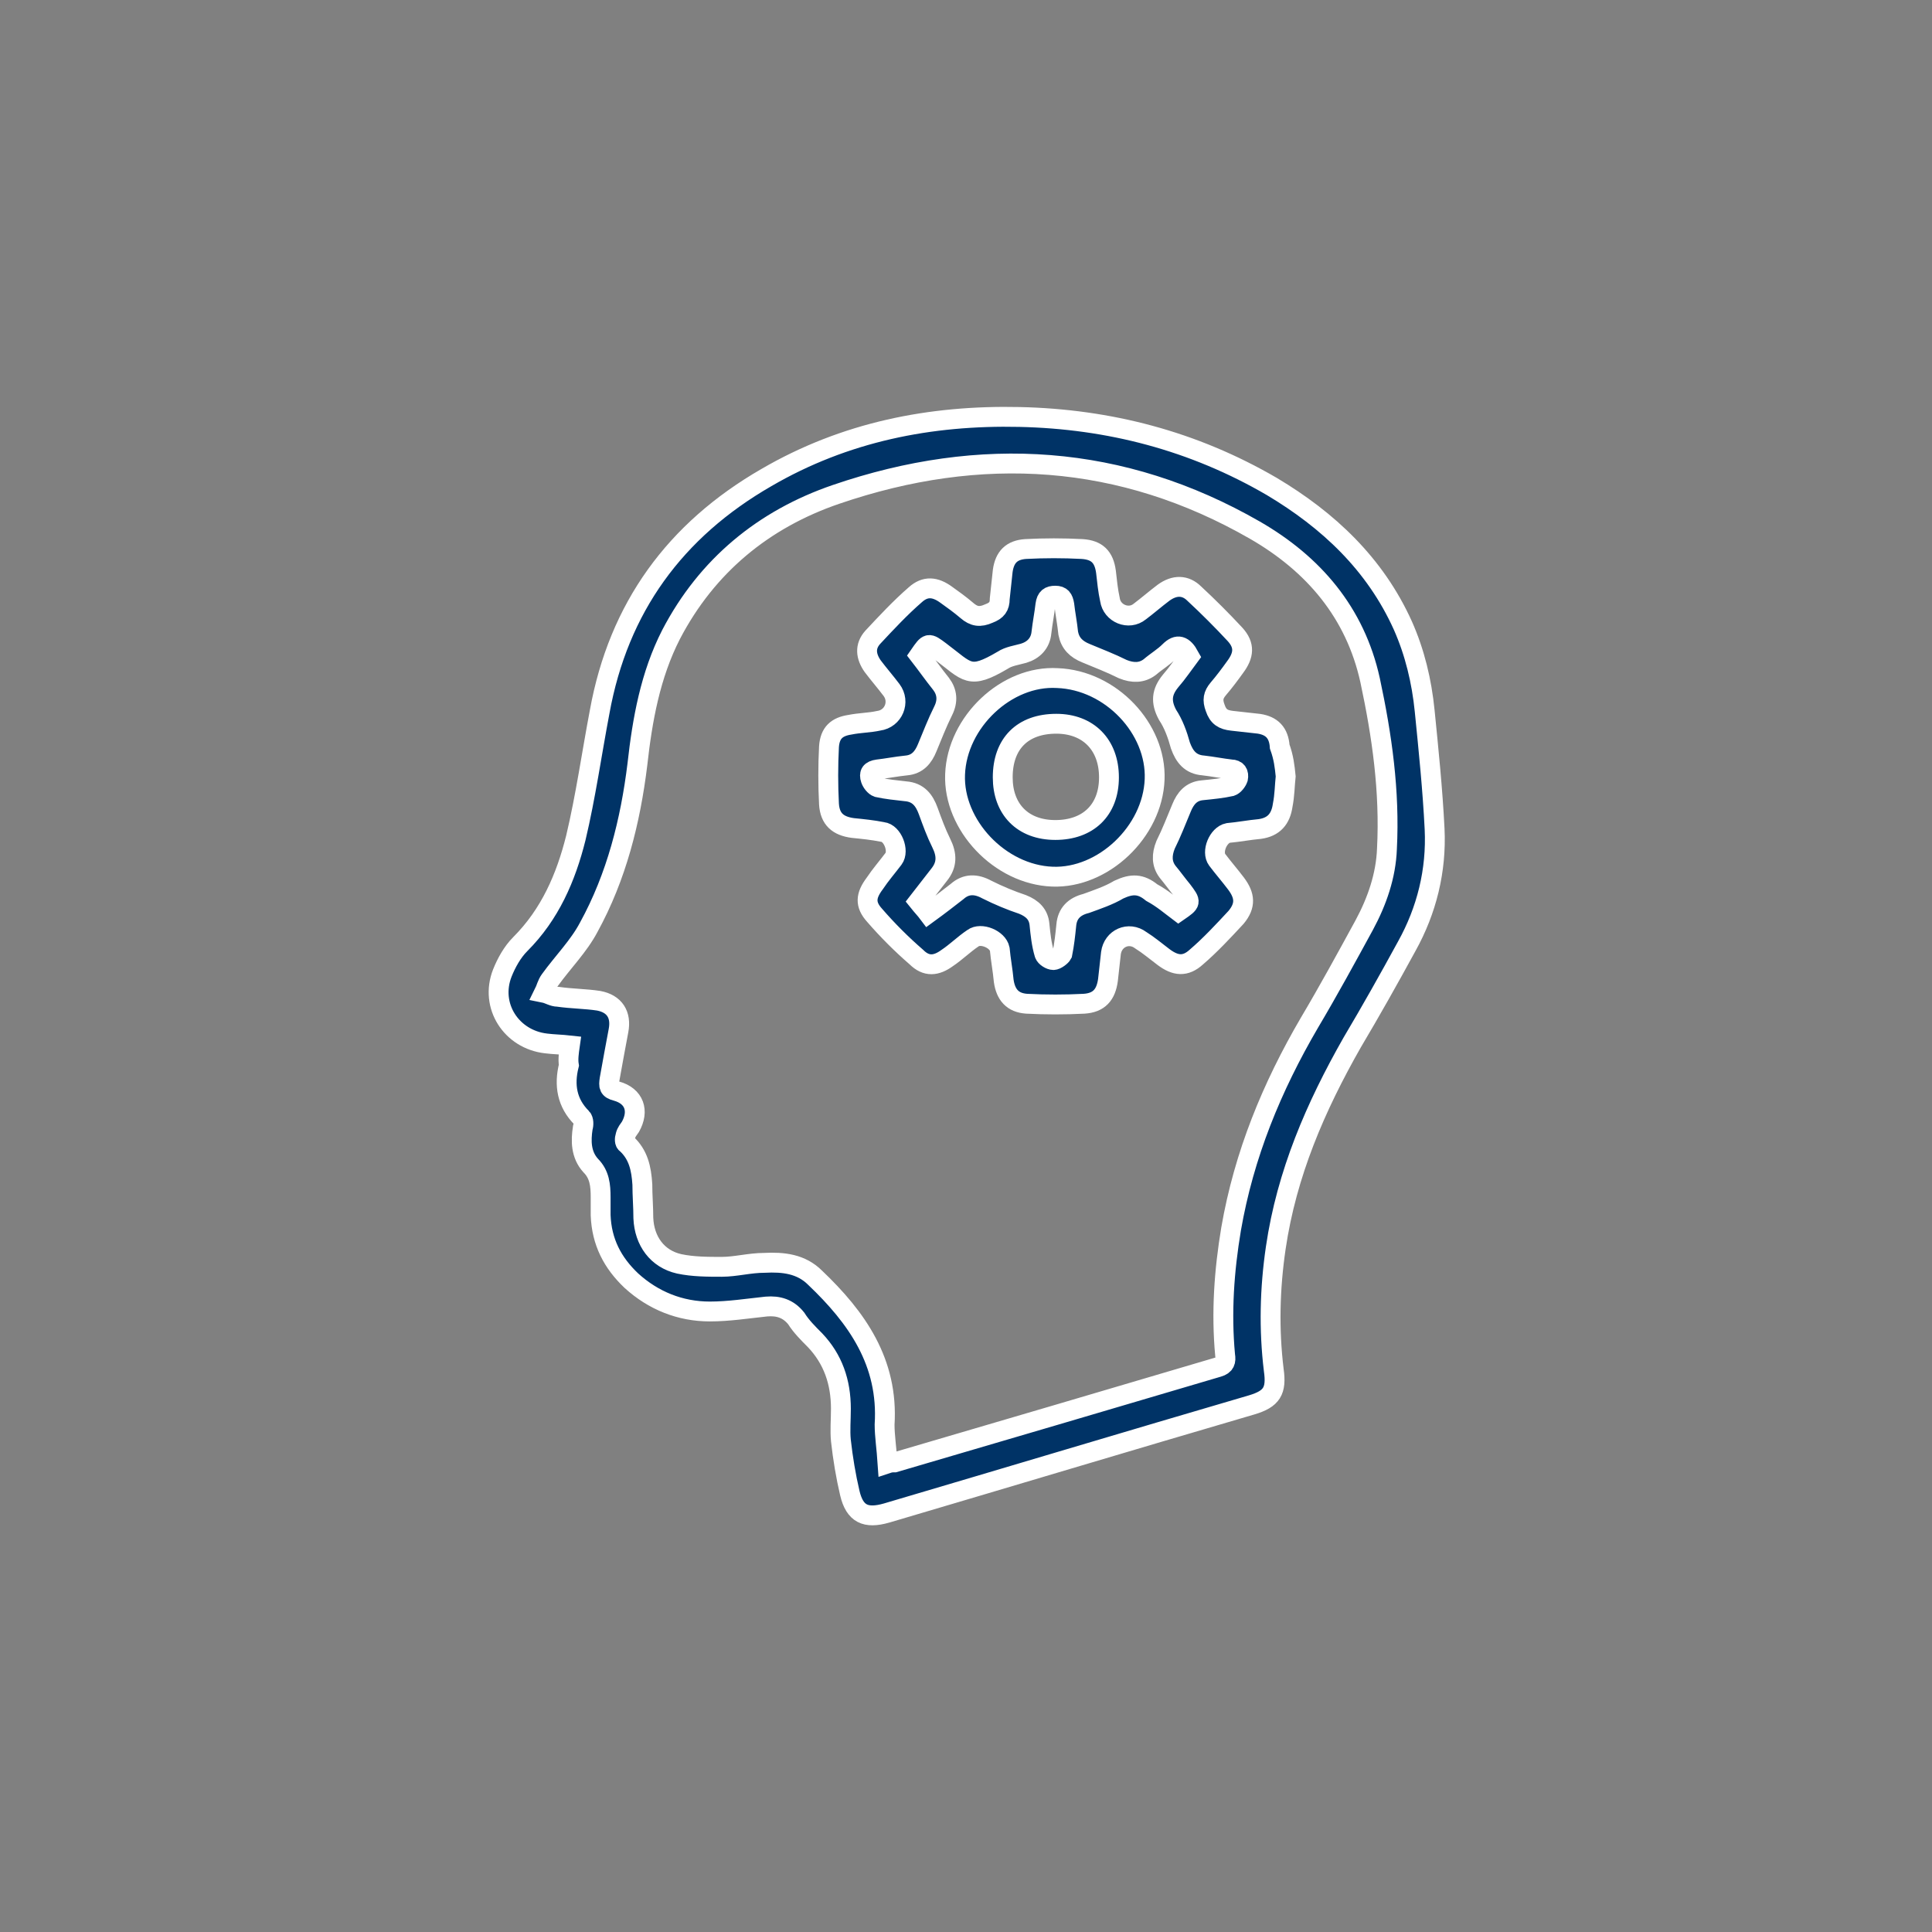 <?xml version="1.0" encoding="utf-8"?>
<!-- Generator: Adobe Illustrator 19.2.1, SVG Export Plug-In . SVG Version: 6.00 Build 0)  -->
<svg version="1.1" id="Camada_1" xmlns="http://www.w3.org/2000/svg" xmlns:xlink="http://www.w3.org/1999/xlink" x="0px" y="0px"
	 viewBox="0 0 194.6 194.6" style="enable-background:new 0 0 194.6 194.6;" xml:space="preserve">
<rect x="0" y="0" width="194.6" height="194.6" fill="#808080" stroke="none"/>
<style type="text/css">
	.st0{fill:#003366;stroke:#FFFFFF;stroke-width:2;stroke-miterlimit:10;}
</style>
<g>
	<path class="st0" d="M57.4,105.3c-0.9-0.1-1.6-0.1-2.4-0.2c-3.5-0.4-5.7-3.8-4.4-7.1c0.4-1,1-2.1,1.8-2.9c3-3,4.6-6.7,5.6-10.7
		c1-4.2,1.6-8.5,2.4-12.7c1.9-10.5,7.6-18.3,16.8-23.6c7.9-4.6,16.5-6.3,25.5-6.1c9,0.2,17.5,2.4,25.4,7c5.7,3.4,10.4,7.8,13.2,14
		c1.2,2.7,1.9,5.6,2.2,8.6c0.4,4,0.8,7.9,1,11.9c0.2,4.2-0.8,8.2-2.8,11.8c-1.8,3.3-3.6,6.5-5.5,9.7c-3.7,6.5-6.6,13.2-7.7,20.7
		c-0.6,4.1-0.7,8.2-0.2,12.3c0.3,2.1-0.2,2.9-2.2,3.5c-12.3,3.6-24.6,7.3-36.8,10.9c-2.1,0.6-3.2,0.1-3.7-2
		c-0.4-1.7-0.7-3.5-0.9-5.3c-0.1-1,0-2.1,0-3.2c0-2.7-0.8-5-2.6-6.9c-0.7-0.7-1.4-1.4-1.9-2.2c-0.8-1-1.8-1.3-3-1.2
		c-1.9,0.2-3.8,0.5-5.7,0.5c-3,0-5.7-1.1-7.9-3.1c-1.9-1.8-3-3.9-3.1-6.6c0-0.6,0-1.2,0-1.8c0-1.2-0.1-2.3-1-3.2
		c-1-1.1-1-2.5-0.8-3.8c0.1-0.3,0.1-0.8-0.1-1c-1.5-1.5-1.8-3.3-1.3-5.3C57.2,106.7,57.3,106,57.4,105.3z M89.4,147.4
		c0.3-0.1,0.5-0.1,0.7-0.1c10.9-3.2,21.8-6.4,32.6-9.6c0.7-0.2,0.8-0.6,0.7-1.2c-0.4-4.3-0.1-8.5,0.6-12.7
		c1.3-7.5,4.1-14.3,7.9-20.8c1.9-3.2,3.7-6.5,5.5-9.8c1.3-2.4,2.2-5,2.3-7.7c0.3-5.8-0.5-11.4-1.7-17c-1.5-6.8-5.7-11.7-11.6-15.1
		c-13.4-7.7-27.6-8.6-42.2-3.6c-7.3,2.5-13,7.2-16.6,14.1c-2.1,4.1-2.9,8.6-3.4,13.1c-0.7,5.7-2.1,11.3-4.9,16.4
		c-1,1.9-2.6,3.5-3.9,5.3c-0.3,0.4-0.4,0.9-0.6,1.3c0.5,0.1,0.9,0.4,1.4,0.4c1.4,0.2,2.8,0.2,4.1,0.4c1.6,0.3,2.3,1.4,2,3
		c-0.3,1.6-0.6,3.2-0.9,4.9c-0.1,0.7-0.1,1,0.7,1.2c1.8,0.5,2.3,2,1.4,3.6c-0.2,0.3-0.4,0.5-0.5,0.9c-0.1,0.3-0.1,0.7,0.1,0.8
		c1.2,1.1,1.5,2.5,1.6,4.1c0,1.1,0.1,2.3,0.1,3.4c0.1,2.3,1.4,4.1,3.6,4.6c1.4,0.3,2.9,0.3,4.3,0.3c1.4,0,2.8-0.4,4.3-0.4
		c1.9-0.1,3.7,0.1,5.1,1.5c4.2,4,7.4,8.5,7,14.8C89.1,144.6,89.3,145.9,89.4,147.4z"/>
	<path class="st0" d="M129.5,78.2c-0.1,0.9-0.1,1.9-0.3,2.9c-0.2,1.4-0.9,2.2-2.3,2.4c-1.1,0.1-2.1,0.3-3.2,0.4
		c-1,0.2-1.7,1.9-1.1,2.7c0.6,0.8,1.3,1.6,1.9,2.4c0.9,1.2,1,2.2,0,3.4c-1.3,1.4-2.6,2.8-4,4c-1.1,1-2.1,0.9-3.3,0
		c-0.8-0.6-1.5-1.2-2.3-1.7c-1.2-0.9-2.8-0.2-3,1.3c-0.1,0.9-0.2,1.8-0.3,2.7c-0.2,1.5-0.9,2.3-2.4,2.4c-1.9,0.1-3.9,0.1-5.8,0
		c-1.4-0.1-2.1-0.9-2.3-2.3c-0.1-1.1-0.3-2.1-0.4-3.2c-0.2-1-1.9-1.7-2.7-1.1c-0.9,0.6-1.7,1.4-2.6,2c-1.1,0.8-2.1,0.9-3.1-0.1
		c-1.5-1.3-2.9-2.7-4.2-4.2c-1-1.1-0.9-2,0-3.2c0.6-0.9,1.3-1.7,1.9-2.5c0.6-0.8-0.1-2.6-1.1-2.7c-1-0.2-2-0.3-3-0.4
		c-1.5-0.2-2.3-0.9-2.4-2.4c-0.1-1.9-0.1-3.9,0-5.8c0.1-1.4,0.8-2,2.1-2.2c1-0.2,2-0.2,2.9-0.4c1.5-0.2,2.2-1.9,1.3-3.1
		c-0.6-0.8-1.3-1.6-1.9-2.4c-0.7-1-0.8-2,0-2.9c1.4-1.5,2.8-3,4.3-4.3c1-0.9,2-0.8,3.1,0c0.7,0.5,1.4,1,2.1,1.6
		c0.7,0.6,1.3,0.7,2.2,0.3c0.8-0.3,1.1-0.7,1.1-1.5c0.1-0.9,0.2-1.9,0.3-2.8c0.2-1.4,0.9-2.1,2.3-2.2c1.9-0.1,3.8-0.1,5.7,0
		c1.5,0.1,2.2,0.8,2.4,2.3c0.1,0.9,0.2,1.9,0.4,2.8c0.2,1.4,1.9,2.1,3,1.2c0.8-0.6,1.6-1.3,2.4-1.9c1.1-0.8,2.2-0.8,3.1,0.1
		c1.4,1.3,2.8,2.7,4.1,4.1c1,1.1,0.9,2.1,0,3.3c-0.5,0.7-1.1,1.5-1.7,2.2c-0.5,0.6-0.6,1.1-0.3,1.9c0.3,0.9,0.8,1.2,1.7,1.3
		c0.9,0.1,1.8,0.2,2.7,0.3c1.3,0.2,2,0.9,2.1,2.3C129.3,76.3,129.4,77.2,129.5,78.2z M118.7,91.8c1.3-0.9,1.3-0.9,0.4-2.1
		c-0.5-0.6-1-1.3-1.5-1.9c-0.6-0.8-0.6-1.7-0.2-2.7c0.6-1.2,1.1-2.5,1.6-3.7c0.4-1,1-1.7,2.1-1.8c1-0.1,2-0.2,2.9-0.4
		c0.3-0.1,0.6-0.5,0.7-0.8c0.1-0.5-0.1-0.9-0.7-0.9c-0.9-0.1-1.9-0.3-2.8-0.4c-1.3-0.1-1.9-0.9-2.3-2c-0.3-1.1-0.7-2.2-1.3-3.1
		c-0.7-1.3-0.6-2.3,0.3-3.4c0.7-0.8,1.3-1.7,1.9-2.5c-0.6-1.1-1.2-1.3-2-0.5c-0.6,0.6-1.3,1-2,1.6c-0.8,0.6-1.7,0.6-2.7,0.2
		c-1.2-0.6-2.5-1.1-3.7-1.6c-1-0.4-1.6-1-1.8-2c-0.1-1-0.3-2-0.4-2.9c-0.1-0.6-0.3-0.9-0.9-0.9c-0.6,0-0.9,0.2-1,0.9
		c-0.1,0.9-0.3,1.9-0.4,2.8c-0.1,1.1-0.8,1.8-1.8,2.1c-0.7,0.2-1.5,0.3-2.1,0.7c-3.4,2-3.5,1.2-6.3-0.9c-1.2-0.9-1.2-0.9-2.1,0.4
		c0.7,0.9,1.4,1.9,2.2,2.9c0.6,0.8,0.7,1.7,0.2,2.7c-0.6,1.2-1.1,2.5-1.6,3.7c-0.4,1-1,1.7-2.1,1.8c-1,0.1-2,0.3-2.9,0.4
		c-0.7,0.1-0.9,0.4-0.7,1c0.1,0.3,0.4,0.7,0.7,0.8c0.9,0.2,1.9,0.3,2.8,0.4c1.3,0.1,1.9,0.9,2.3,2c0.4,1.1,0.8,2.2,1.3,3.2
		c0.6,1.2,0.6,2.2-0.2,3.2c-0.7,0.9-1.4,1.8-2.1,2.7c0.4,0.5,0.7,0.8,1,1.2c1.1-0.8,2-1.5,2.9-2.2c0.9-0.8,1.9-0.8,3-0.2
		c1.2,0.6,2.4,1.1,3.6,1.5c1,0.4,1.6,1,1.7,2c0.1,1,0.2,2,0.5,3c0.1,0.3,0.6,0.6,0.9,0.6c0.3,0,0.8-0.4,0.9-0.6
		c0.2-1,0.3-1.9,0.4-2.9c0.1-1.2,0.8-1.9,2-2.2c1.1-0.4,2.3-0.8,3.3-1.4c1.3-0.6,2.2-0.6,3.3,0.3C117.1,90.5,117.9,91.2,118.7,91.8z
		"/>
	<path class="st0" d="M116.3,78.5c-0.2,5.3-5.2,10-10.3,9.8c-5.3-0.2-10-5.2-9.8-10.3c0.2-5.3,5.2-10,10.3-9.7
		C111.9,68.5,116.5,73.4,116.3,78.5z M106.4,72.9c-3.4,0-5.4,2-5.4,5.4c0,3.2,2,5.3,5.3,5.3c3.3,0,5.4-2,5.4-5.3
		C111.7,75,109.6,72.9,106.4,72.9z"/>
</g>
</svg>
